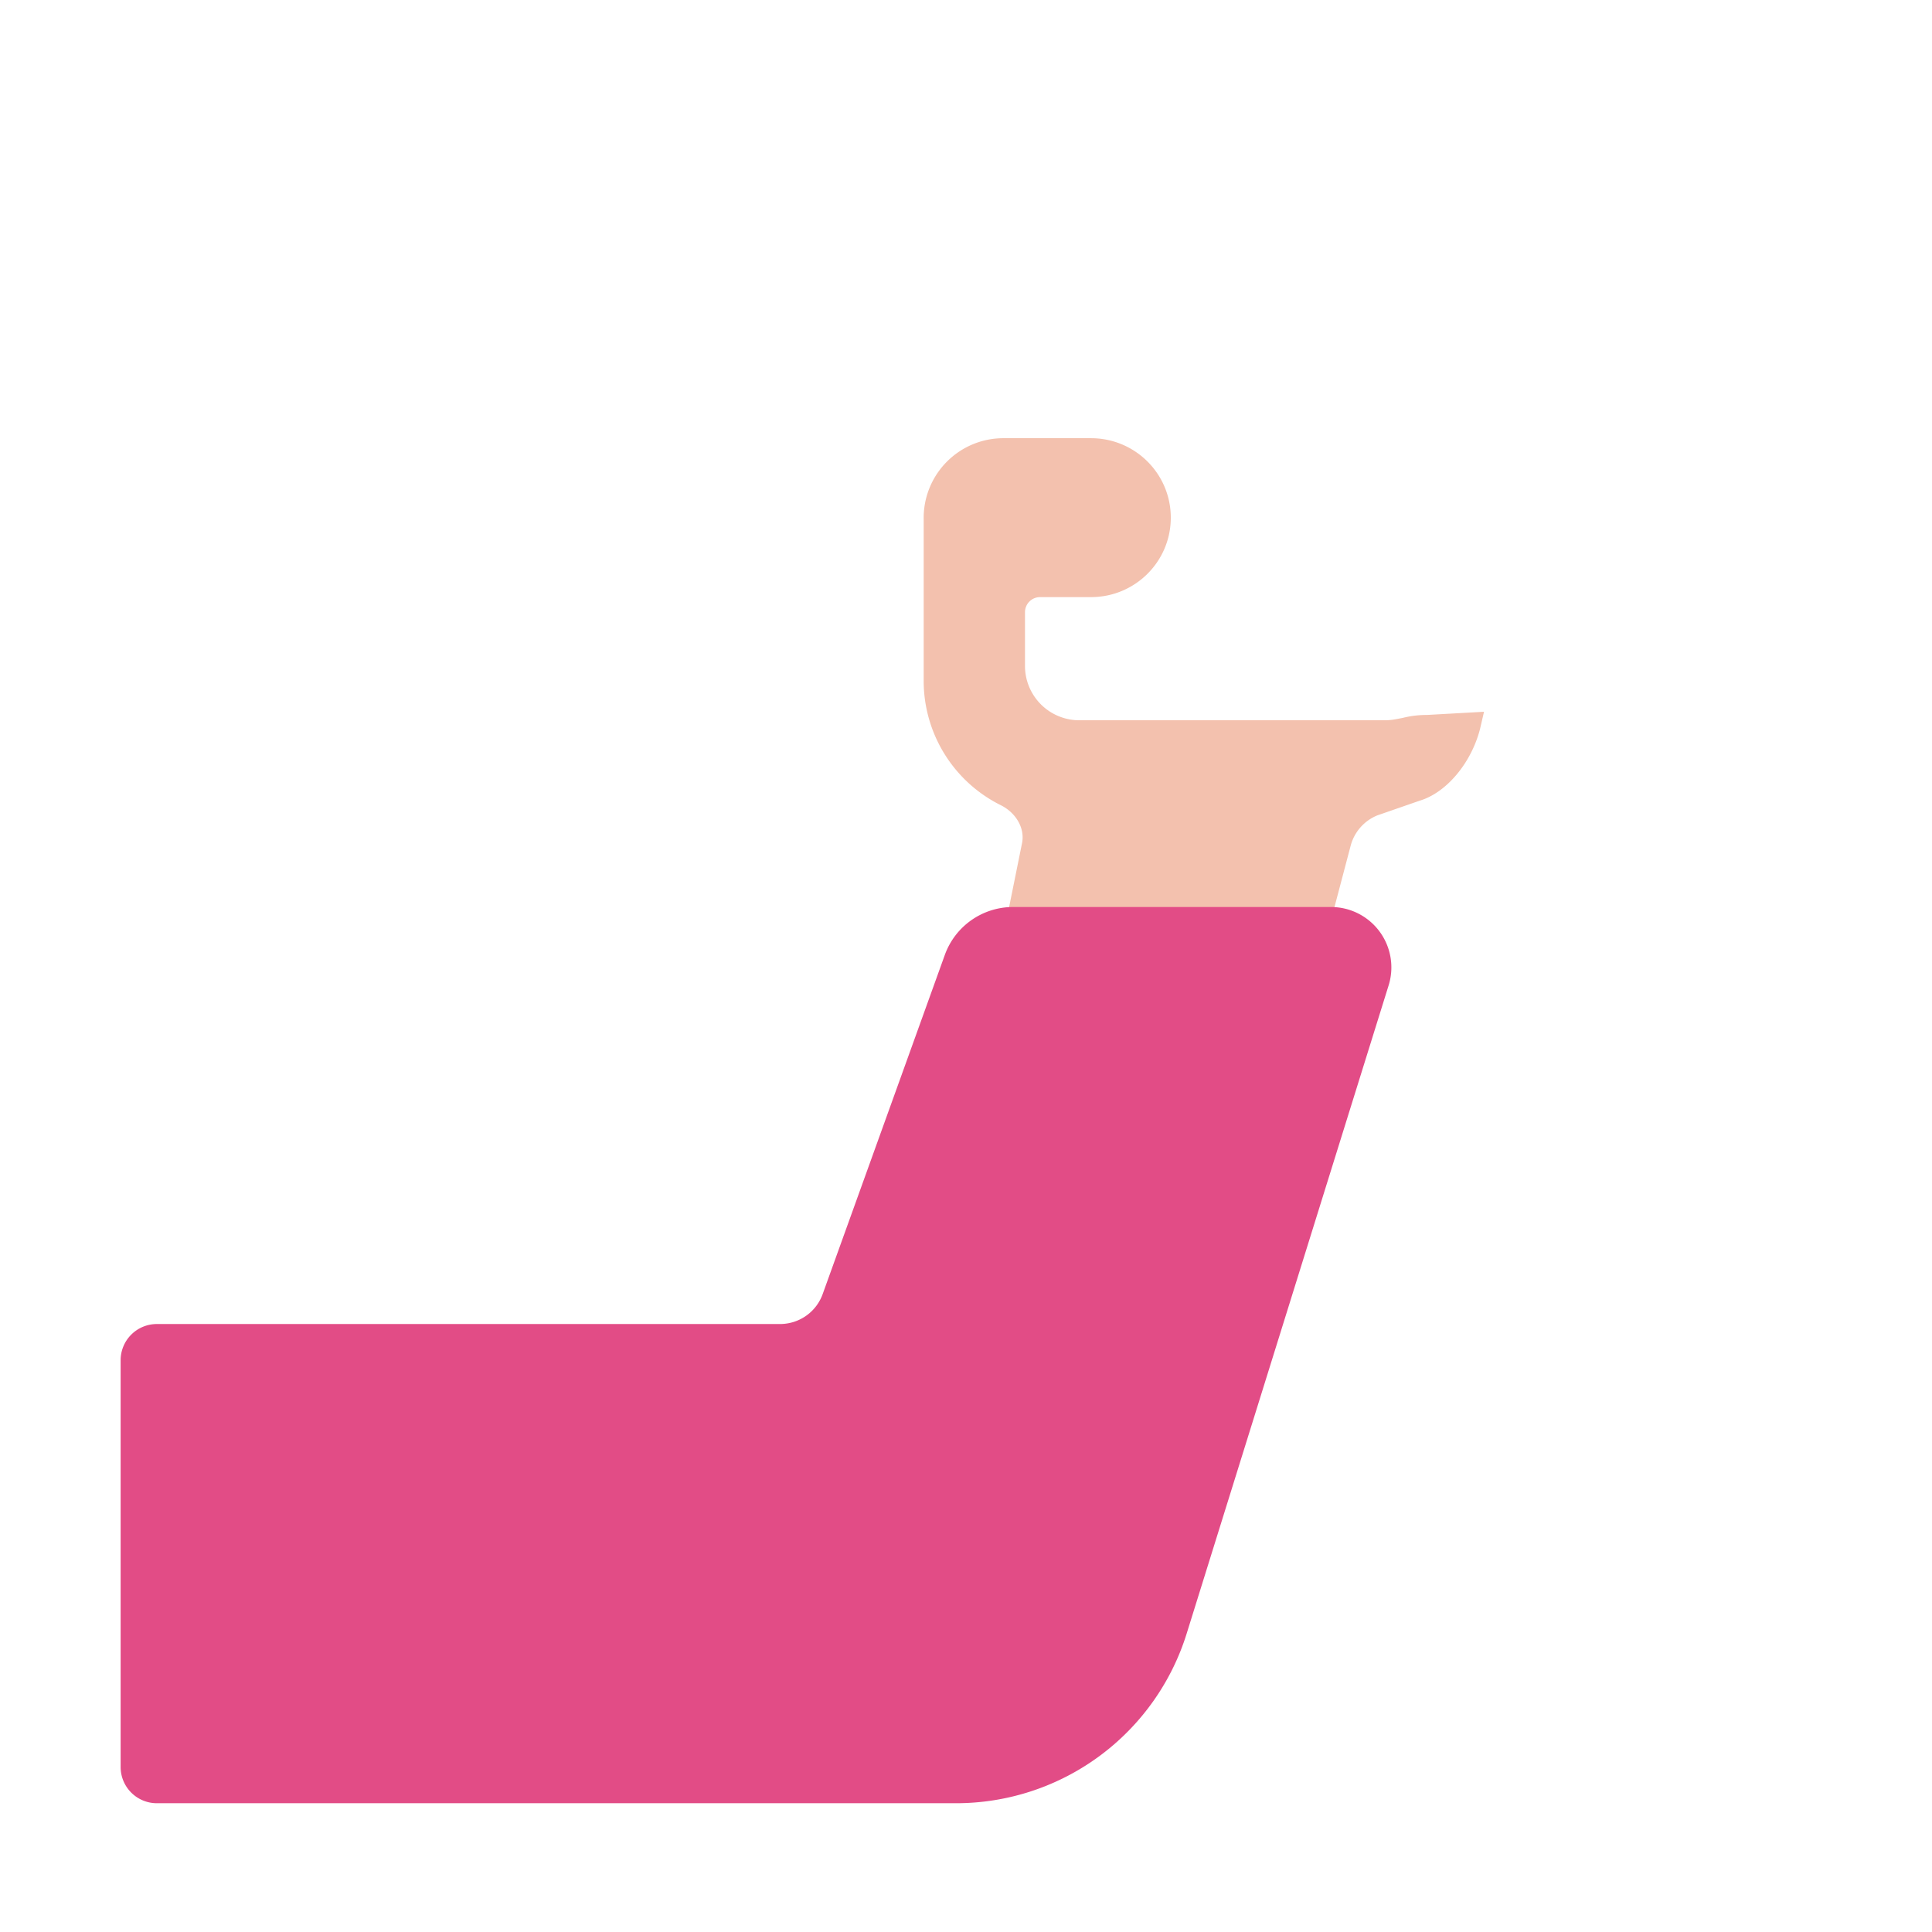 <svg xmlns="http://www.w3.org/2000/svg" width="3em" height="3em" viewBox="0 0 32 32"><g fill="none"><rect width="6.844" height="9.938" x="16.939" y="1.992" fill="url(#)" rx=".9"/><rect width="6.844" height="9.938" x="16.939" y="1.992" fill="url(#)" rx=".9"/><path fill="url(#)" d="M16.94 10.96V2.993h6.01v7.969z"/><path fill="url(#)" d="M16.94 10.96V2.993h6.01v7.969z"/><path fill="url(#)" d="M16.94 10.96V2.993h6.01v7.969z"/><path fill="url(#)" d="M16.94 10.96V2.993h6.01v7.969z"/><g filter="url(#)"><path fill="url(#)" d="M21.328 5.892c0-.527.427-.955.954-.955h.876a.954.954 0 1 1 0 1.909a.954.954 0 0 1 .305 1.858a.955.955 0 0 1-.305 1.858h-.876a.954.954 0 0 1-.362-1.837a.954.954 0 0 1 .233-1.88h.129a.954.954 0 0 1-.954-.953"/></g><path fill="#F3C1AE" d="M16.62 7.258a1.32 1.32 0 0 0-1.321 1.336v2.684a2.3 2.3 0 0 0 1.28 2.06c.237.118.401.369.349.628l-.296 1.464h5.364l.375-1.422a.75.75 0 0 1 .44-.502l.703-.244c.442-.132.852-.62.999-1.184l.067-.289l-.948.053a1.6 1.6 0 0 0-.392.047q-.073.015-.147.028a1 1 0 0 1-.15.013H17.88a.9.9 0 0 1-.903-.9v-.89a.25.25 0 0 1 .25-.25h.844c.73 0 1.321-.589 1.321-1.316s-.591-1.316-1.321-1.316z"/><path fill="url(#)" d="M16.62 7.258a1.32 1.32 0 0 0-1.321 1.336v2.684a2.3 2.3 0 0 0 1.28 2.06c.237.118.401.369.349.628l-.296 1.464h5.364l.375-1.422a.75.75 0 0 1 .44-.502l.703-.244c.442-.132.852-.62.999-1.184l.067-.289l-.948.053a1.6 1.6 0 0 0-.392.047q-.073.015-.147.028a1 1 0 0 1-.15.013H17.88a.9.9 0 0 1-.903-.9v-.89a.25.25 0 0 1 .25-.25h.844c.73 0 1.321-.589 1.321-1.316s-.591-1.316-1.321-1.316z"/><path fill="url(#)" d="M16.62 7.258a1.32 1.32 0 0 0-1.321 1.336v2.684a2.3 2.3 0 0 0 1.28 2.06c.237.118.401.369.349.628l-.296 1.464h5.364l.375-1.422a.75.75 0 0 1 .44-.502l.703-.244c.442-.132.852-.62.999-1.184l.067-.289l-.948.053a1.6 1.6 0 0 0-.392.047q-.073.015-.147.028a1 1 0 0 1-.15.013H17.88a.9.9 0 0 1-.903-.9v-.89a.25.25 0 0 1 .25-.25h.844c.73 0 1.321-.589 1.321-1.316s-.591-1.316-1.321-1.316z"/><path fill="url(#)" d="M16.62 7.258a1.32 1.32 0 0 0-1.321 1.336v2.684a2.3 2.3 0 0 0 1.28 2.06c.237.118.401.369.349.628l-.296 1.464h5.364l.375-1.422a.75.75 0 0 1 .44-.502l.703-.244c.442-.132.852-.62.999-1.184l.067-.289l-.948.053a1.6 1.6 0 0 0-.392.047q-.073.015-.147.028a1 1 0 0 1-.15.013H17.88a.9.9 0 0 1-.903-.9v-.89a.25.25 0 0 1 .25-.25h.844c.73 0 1.321-.589 1.321-1.316s-.591-1.316-1.321-1.316z"/><path fill="url(#)" d="M16.62 7.258a1.32 1.32 0 0 0-1.321 1.336v2.684a2.3 2.3 0 0 0 1.28 2.06c.237.118.401.369.349.628l-.296 1.464h5.364l.375-1.422a.75.75 0 0 1 .44-.502l.703-.244c.442-.132.852-.62.999-1.184l.067-.289l-.948.053a1.6 1.6 0 0 0-.392.047q-.073.015-.147.028a1 1 0 0 1-.15.013H17.88a.9.9 0 0 1-.903-.9v-.89a.25.25 0 0 1 .25-.25h.844c.73 0 1.321-.589 1.321-1.316s-.591-1.316-1.321-1.316z"/><path fill="url(#)" d="M16.62 7.258a1.32 1.32 0 0 0-1.321 1.336v2.684a2.3 2.3 0 0 0 1.28 2.06c.237.118.401.369.349.628l-.296 1.464h5.364l.375-1.422a.75.75 0 0 1 .44-.502l.703-.244c.442-.132.852-.62.999-1.184l.067-.289l-.948.053a1.6 1.6 0 0 0-.392.047q-.073.015-.147.028a1 1 0 0 1-.15.013H17.88a.9.9 0 0 1-.903-.9v-.89a.25.25 0 0 1 .25-.25h.844c.73 0 1.321-.589 1.321-1.316s-.591-1.316-1.321-1.316z"/><g filter="url(#)"><path fill="#E24C86" d="M16.778 15.023a1.2 1.2 0 0 0-1.129.794l-2.023 5.617a.75.75 0 0 1-.706.496H2.598a.6.6 0 0 0-.6.6v6.737a.6.6 0 0 0 .6.6h13.238a4 4 0 0 0 3.819-2.81L23 16.321a1 1 0 0 0-.955-1.298z"/><path fill="url(#)" d="M16.778 15.023a1.2 1.2 0 0 0-1.129.794l-2.023 5.617a.75.75 0 0 1-.706.496H2.598a.6.6 0 0 0-.6.6v6.737a.6.6 0 0 0 .6.6h13.238a4 4 0 0 0 3.819-2.81L23 16.321a1 1 0 0 0-.955-1.298z"/><path fill="url(#)" d="M16.778 15.023a1.2 1.2 0 0 0-1.129.794l-2.023 5.617a.75.75 0 0 1-.706.496H2.598a.6.6 0 0 0-.6.6v6.737a.6.6 0 0 0 .6.6h13.238a4 4 0 0 0 3.819-2.81L23 16.321a1 1 0 0 0-.955-1.298z"/></g><path fill="url(#)" d="M16.778 15.023a1.2 1.2 0 0 0-1.129.794l-2.023 5.617a.75.75 0 0 1-.706.496H2.598a.6.6 0 0 0-.6.6v6.737a.6.6 0 0 0 .6.6h13.238a4 4 0 0 0 3.819-2.81L23 16.321a1 1 0 0 0-.955-1.298z"/><rect width="3.027" height="2.094" x="21.572" y="10.563" fill="url(#)" rx="1.047"/><rect width="3.027" height="2.094" x="21.572" y="10.563" fill="url(#)" rx="1.047"/><rect width="3.027" height="2.094" x="21.572" y="10.563" fill="url(#)" rx="1.047"/><rect width="3.027" height="2.094" x="21.572" y="10.563" fill="url(#)" rx="1.047"/><rect width="3.555" height="2.094" x="21.654" y="4.555" fill="url(#)" rx="1.047"/><rect width="3.555" height="2.094" x="21.654" y="4.555" fill="url(#)" rx="1.047"/><rect width="3.555" height="2.094" x="21.654" y="4.555" fill="url(#)" rx="1.047"/><rect width="3.555" height="2.094" x="21.654" y="8.633" fill="url(#)" rx="1.047"/><rect width="3.555" height="2.094" x="21.654" y="8.633" fill="url(#)" rx="1.047"/><rect width="3.555" height="2.094" x="21.654" y="8.633" fill="url(#)" rx="1.047"/><rect width="3.555" height="2.094" x="21.654" y="8.633" fill="url(#)" rx="1.047"/><rect width="3.719" height="2.094" x="21.49" y="6.648" fill="url(#)" rx="1.047"/><rect width="3.719" height="2.094" x="21.49" y="6.648" fill="url(#)" rx="1.047"/><rect width="3.719" height="2.094" x="21.49" y="6.648" fill="url(#)" rx="1.047"/><rect width="3.719" height="2.094" x="21.49" y="6.648" fill="url(#)" rx="1.047"/><defs><radialGradient id="" cx="0" cy="0" r="1" gradientTransform="rotate(97.587 8.91 11.116)scale(8.795 10.204)" gradientUnits="userSpaceOnUse"><stop stop-color="#4CBFF1"/><stop offset="1" stop-color="#1884D9"/></radialGradient><radialGradient id="" cx="0" cy="0" r="1" gradientTransform="matrix(1.945 .781 -.589 1.467 18 9.313)" gradientUnits="userSpaceOnUse"><stop stop-color="#267BAE"/><stop offset="1" stop-color="#267BAE" stop-opacity="0"/></radialGradient><radialGradient id="" cx="0" cy="0" r="1" gradientTransform="matrix(-3.281 .977 -1.016 -3.414 23.5 11.93)" gradientUnits="userSpaceOnUse"><stop offset=".168" stop-color="#D79D96"/><stop offset="1" stop-color="#D79D96" stop-opacity="0"/></radialGradient><radialGradient id="" cx="0" cy="0" r="1" gradientTransform="matrix(3.097 -.555 3.182 17.764 15.299 11.898)" gradientUnits="userSpaceOnUse"><stop stop-color="#D79D96"/><stop offset="1" stop-color="#D79D96" stop-opacity="0"/></radialGradient><radialGradient id="" cx="0" cy="0" r="1" gradientTransform="matrix(0 -1.717 3.302 0 18.362 10.125)" gradientUnits="userSpaceOnUse"><stop stop-color="#D79D96"/><stop offset="1" stop-color="#D79D96" stop-opacity="0"/></radialGradient><radialGradient id="" cx="0" cy="0" r="1" gradientTransform="matrix(-.807 .888 -.969 -.88 17.79 11.092)" gradientUnits="userSpaceOnUse"><stop stop-color="#E9BAA9"/><stop offset="1" stop-color="#E9BAA9" stop-opacity="0"/></radialGradient><radialGradient id="" cx="0" cy="0" r="1" gradientTransform="matrix(-.627 .627 -.713 -.713 18.89 8.31)" gradientUnits="userSpaceOnUse"><stop stop-color="#FFD4BE"/><stop offset="1" stop-color="#FFD4BE" stop-opacity="0"/></radialGradient><radialGradient id="" cx="0" cy="0" r="1" gradientTransform="matrix(-2.688 2.25 -.591 -.706 23.483 15.024)" gradientUnits="userSpaceOnUse"><stop stop-color="#FF99B6"/><stop offset="1" stop-color="#FF99B6" stop-opacity="0"/></radialGradient><radialGradient id="" cx="0" cy="0" r="1" gradientTransform="matrix(1.328 .406 -1.355 4.431 14.75 18)" gradientUnits="userSpaceOnUse"><stop offset=".25" stop-color="#D56274"/><stop offset="1" stop-color="#D56274" stop-opacity="0"/></radialGradient><radialGradient id="" cx="0" cy="0" r="1" gradientTransform="matrix(-.539 .375 -.338 -.486 24.181 11.32)" gradientUnits="userSpaceOnUse"><stop stop-color="#FFDAC2"/><stop offset="1" stop-color="#FFDAC2" stop-opacity="0"/></radialGradient><radialGradient id="" cx="0" cy="0" r="1" gradientTransform="matrix(.947 0 0 1.772 21.572 11.61)" gradientUnits="userSpaceOnUse"><stop stop-color="#DFAC95"/><stop offset="1" stop-color="#DFAC95" stop-opacity="0"/></radialGradient><radialGradient id="" cx="0" cy="0" r="1" gradientTransform="matrix(-.633 .375 -.316 -.533 24.716 5.313)" gradientUnits="userSpaceOnUse"><stop stop-color="#FFDAC2"/><stop offset="1" stop-color="#FFDAC2" stop-opacity="0"/></radialGradient><radialGradient id="" cx="0" cy="0" r="1" gradientTransform="matrix(1.112 0 0 1.772 21.654 5.602)" gradientUnits="userSpaceOnUse"><stop stop-color="#DFAC95"/><stop offset="1" stop-color="#DFAC95" stop-opacity="0"/></radialGradient><radialGradient id="" cx="0" cy="0" r="1" gradientTransform="matrix(-.633 .375 -.316 -.533 24.716 9.39)" gradientUnits="userSpaceOnUse"><stop stop-color="#FFDAC2"/><stop offset="1" stop-color="#FFDAC2" stop-opacity="0"/></radialGradient><radialGradient id="" cx="0" cy="0" r="1" gradientTransform="matrix(1.112 0 0 1.772 21.654 9.68)" gradientUnits="userSpaceOnUse"><stop stop-color="#DFAC95"/><stop offset="1" stop-color="#DFAC95" stop-opacity="0"/></radialGradient><radialGradient id="" cx="0" cy="0" r="1" gradientTransform="matrix(-.662 .375 -.309 -.546 24.694 7.406)" gradientUnits="userSpaceOnUse"><stop stop-color="#FFDAC2"/><stop offset="1" stop-color="#FFDAC2" stop-opacity="0"/></radialGradient><radialGradient id="" cx="0" cy="0" r="1" gradientTransform="matrix(1.163 0 0 1.772 21.49 7.695)" gradientUnits="userSpaceOnUse"><stop stop-color="#DFAC95"/><stop offset="1" stop-color="#DFAC95" stop-opacity="0"/></radialGradient><linearGradient id="" x1="21.513" x2="24.074" y1="5.178" y2="2.469" gradientUnits="userSpaceOnUse"><stop stop-color="#3C4071"/><stop offset="1" stop-color="#5C618E"/></linearGradient><linearGradient id="" x1="20.361" x2="20.361" y1="12.192" y2="11.411" gradientUnits="userSpaceOnUse"><stop stop-color="#1B1F50"/><stop offset="1" stop-color="#1B1F50" stop-opacity="0"/></linearGradient><linearGradient id="" x1="23.17" x2="22.466" y1="7.255" y2="7.255" gradientUnits="userSpaceOnUse"><stop stop-color="#68EAFF"/><stop offset="1" stop-color="#68EAFF" stop-opacity="0"/></linearGradient><linearGradient id="" x1="16.906" x2="17.334" y1="6.977" y2="6.977" gradientUnits="userSpaceOnUse"><stop stop-color="#4887B6"/><stop offset="1" stop-color="#4887B6" stop-opacity="0"/></linearGradient><linearGradient id="" x1="21.942" x2="21.942" y1="10.563" y2="5.65" gradientUnits="userSpaceOnUse"><stop stop-color="#2967A0"/><stop offset="1" stop-color="#3985C0"/></linearGradient><linearGradient id="" x1="11.076" x2="11.076" y1="30.773" y2="27.148" gradientUnits="userSpaceOnUse"><stop stop-color="#BA2083"/><stop offset="1" stop-color="#BA2083" stop-opacity="0"/></linearGradient><linearGradient id="" x1="23.086" x2="23.086" y1="10.563" y2="12.656" gradientUnits="userSpaceOnUse"><stop stop-color="#F1C5AB"/><stop offset="1" stop-color="#E9B19D"/></linearGradient><linearGradient id="" x1="23.086" x2="23.086" y1="10.414" y2="11.375" gradientUnits="userSpaceOnUse"><stop stop-color="#D79B7D"/><stop offset="1" stop-color="#D79B7D" stop-opacity="0"/></linearGradient><linearGradient id="" x1="23.431" x2="23.431" y1="4.555" y2="6.648" gradientUnits="userSpaceOnUse"><stop stop-color="#F1C5AB"/><stop offset="1" stop-color="#E9B19D"/></linearGradient><linearGradient id="" x1="23.431" x2="23.431" y1="8.633" y2="10.727" gradientUnits="userSpaceOnUse"><stop stop-color="#F1C5AB"/><stop offset="1" stop-color="#E9B19D"/></linearGradient><linearGradient id="" x1="23.431" x2="23.431" y1="8.633" y2="9.25" gradientUnits="userSpaceOnUse"><stop stop-color="#D79B7D"/><stop offset="1" stop-color="#D79B7D" stop-opacity="0"/></linearGradient><linearGradient id="" x1="23.349" x2="23.349" y1="6.648" y2="8.742" gradientUnits="userSpaceOnUse"><stop stop-color="#F1C5AB"/><stop offset="1" stop-color="#E9B19D"/></linearGradient><linearGradient id="" x1="23.349" x2="23.349" y1="6.5" y2="7.125" gradientUnits="userSpaceOnUse"><stop stop-color="#D79B7D"/><stop offset="1" stop-color="#D79B7D" stop-opacity="0"/></linearGradient><filter id="" width="3.914" height="6.625" x="20.699" y="4.438" color-interpolation-filters="sRGB" filterUnits="userSpaceOnUse"><feFlood flood-opacity="0" result="BackgroundImageFix"/><feBlend in="SourceGraphic" in2="BackgroundImageFix" result="shape"/><feGaussianBlur result="effect1_foregroundBlur_20020_5856" stdDeviation=".25"/></filter><filter id="" width="22.048" height="15.844" x="1.998" y="15.023" color-interpolation-filters="sRGB" filterUnits="userSpaceOnUse"><feFlood flood-opacity="0" result="BackgroundImageFix"/><feBlend in="SourceGraphic" in2="BackgroundImageFix" result="shape"/><feColorMatrix in="SourceAlpha" result="hardAlpha" values="0 0 0 0 0 0 0 0 0 0 0 0 0 0 0 0 0 0 127 0"/><feOffset dx="1" dy="1"/><feGaussianBlur stdDeviation="1.5"/><feComposite in2="hardAlpha" k2="-1" k3="1" operator="arithmetic"/><feColorMatrix values="0 0 0 0 0.714 0 0 0 0 0.122 0 0 0 0 0.255 0 0 0 1 0"/><feBlend in2="shape" result="effect1_innerShadow_20020_5856"/></filter></defs></g></svg>